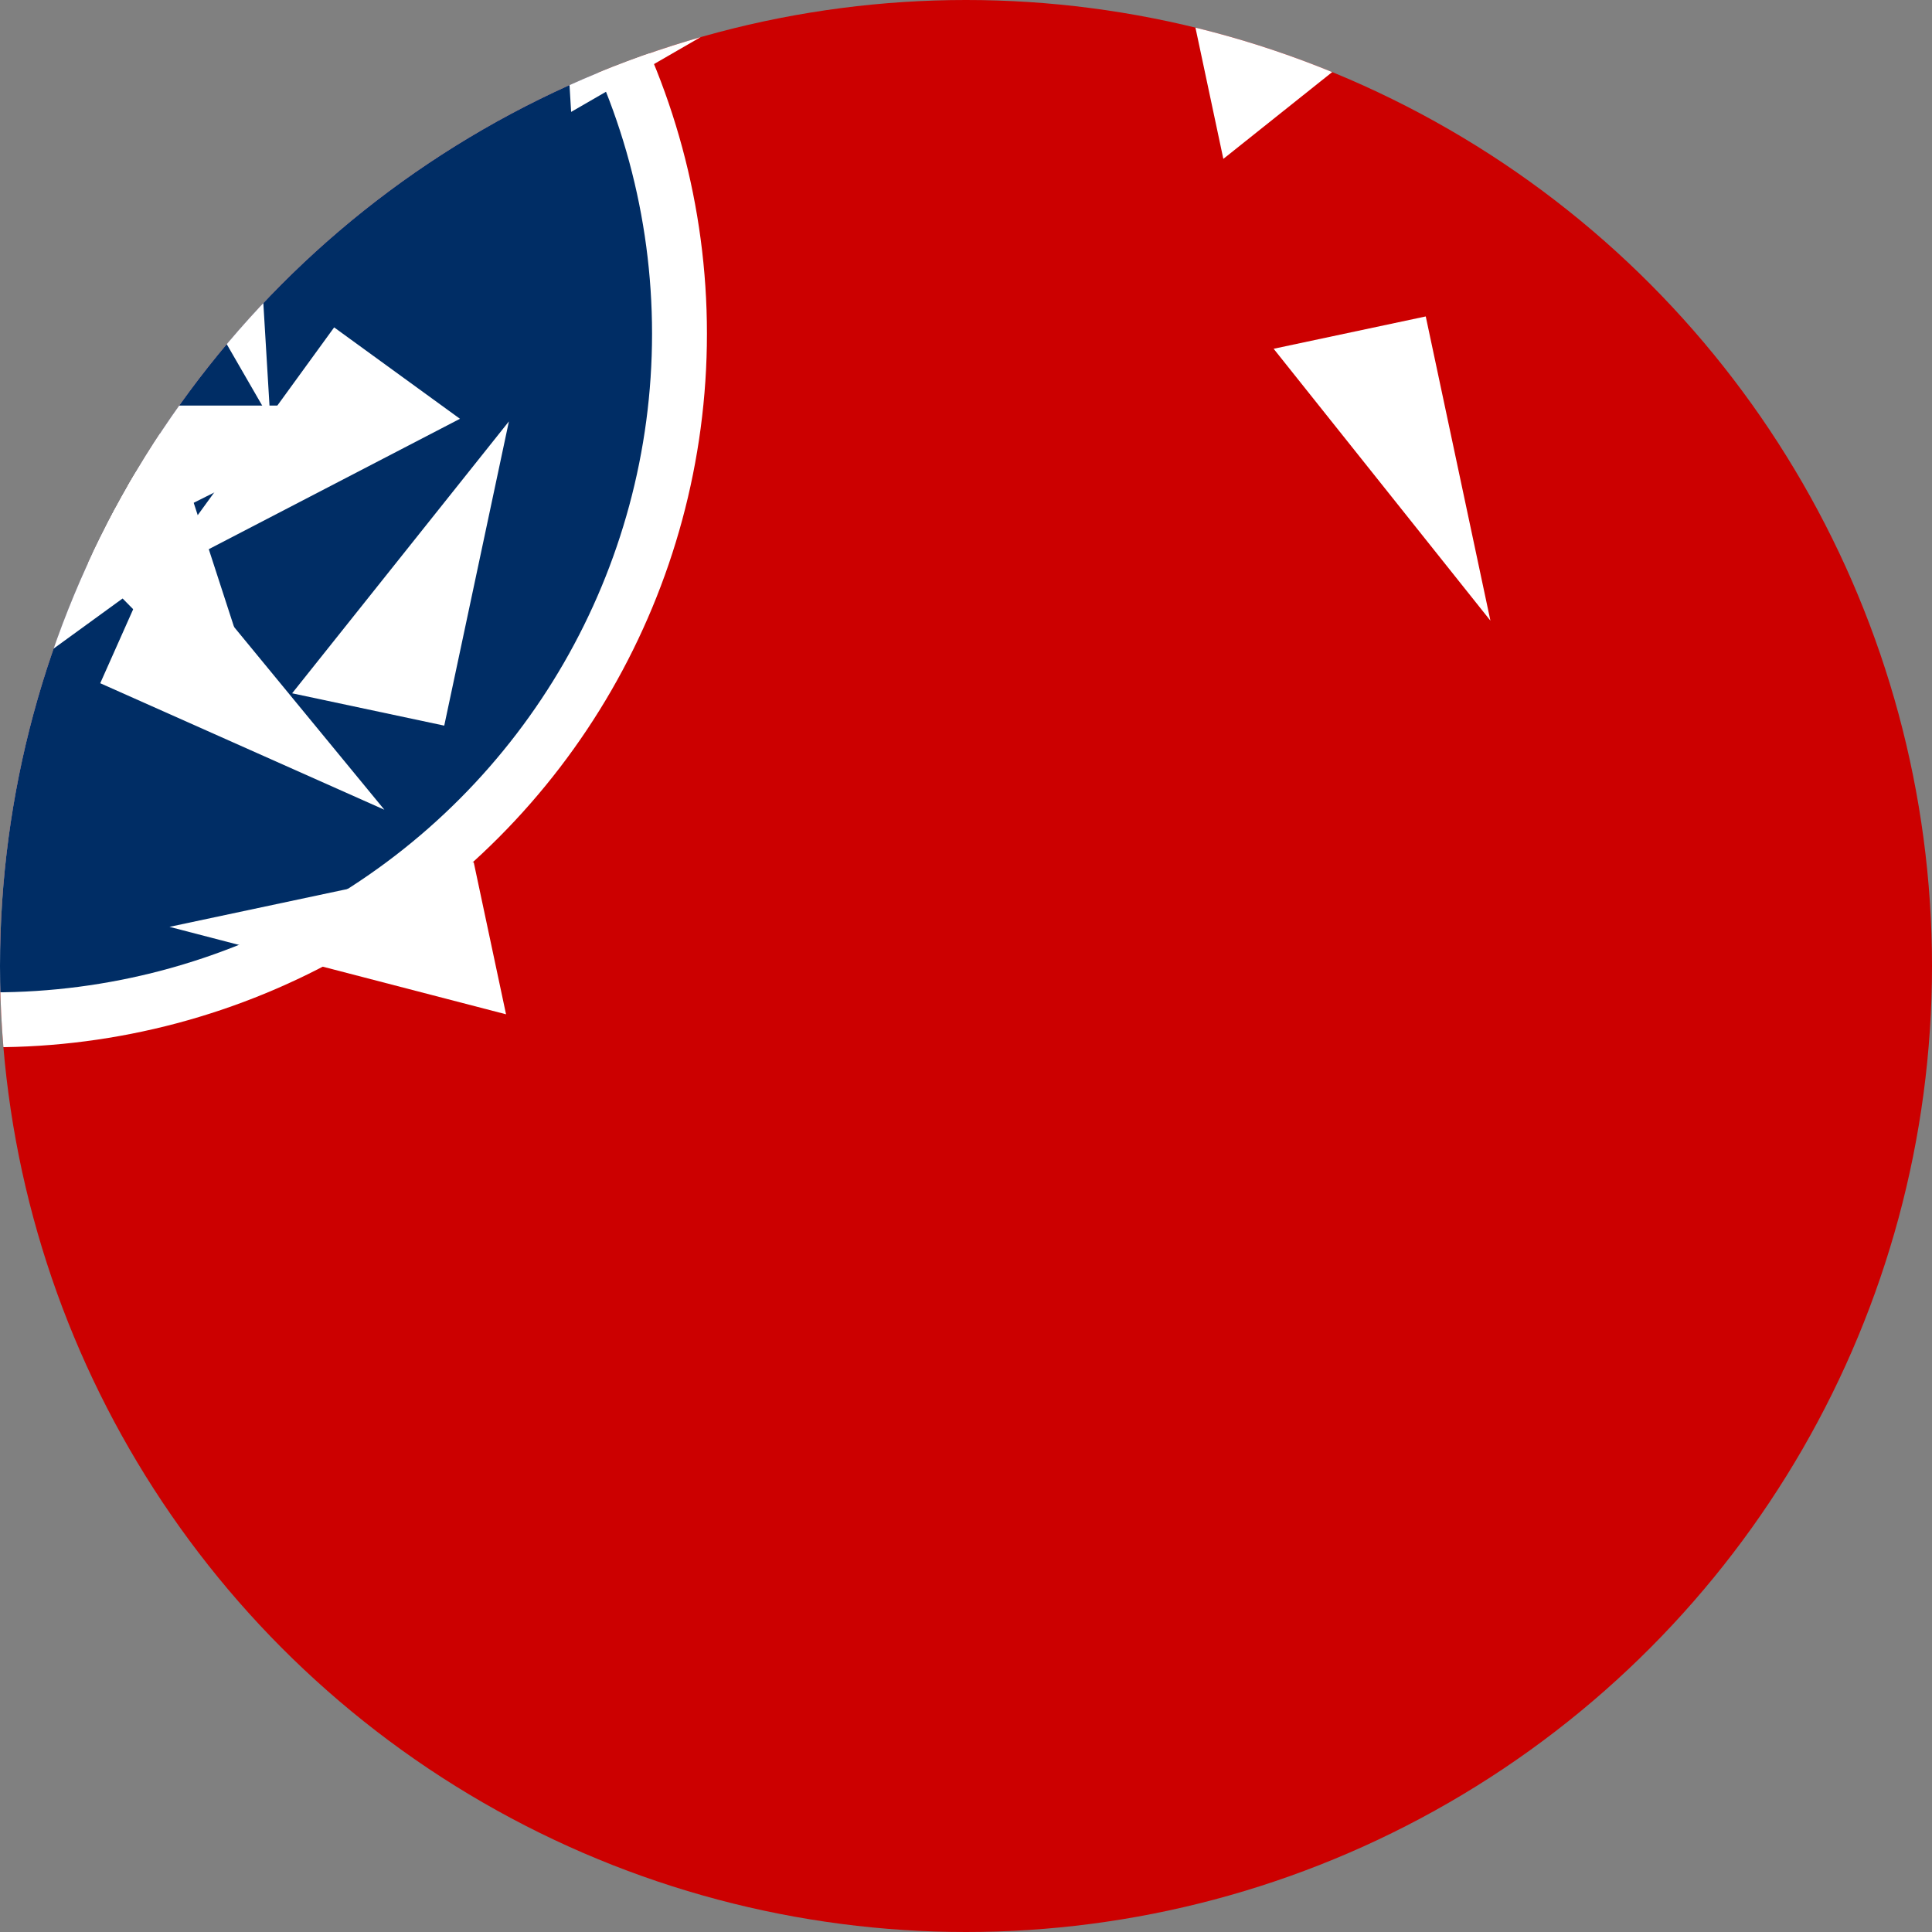 <?xml version="1.0" encoding="utf-8"?>
<!-- Generator: Adobe Illustrator 16.0.3, SVG Export Plug-In . SVG Version: 6.00 Build 0)  -->
<!DOCTYPE svg PUBLIC "-//W3C//DTD SVG 1.1//EN" "http://www.w3.org/Graphics/SVG/1.1/DTD/svg11.dtd">
<svg version="1.1" id="Layer_1" xmlns:sketch="http://www.bohemiancoding.com/sketch/ns"
	 xmlns="http://www.w3.org/2000/svg" xmlns:xlink="http://www.w3.org/1999/xlink" x="0px" y="0px" width="220px" height="220px"
	 viewBox="-2 -2 220 220" enable-background="new -2 -2 220 220" xml:space="preserve">
<rect x="-2" y="-2" width="220" height="220" fill="#808080" stroke="none"/>
<title>1</title>
<desc>Created with Sketch.</desc>
<circle fill="#9E9D9D" cx="108" cy="108" r="93"/>
<g>
	<defs>
		<circle id="SVGID_1_" cx="108" cy="108" r="110"/>
	</defs>
	<clipPath id="SVGID_2_">
		<use xlink:href="#SVGID_1_"  overflow="visible"/>
	</clipPath>
	<rect x="-123" y="-42" clip-path="url(#SVGID_2_)" fill="#CC0000" width="462.5" height="300"/>
	<rect x="339.5" y="-42" clip-path="url(#SVGID_2_)" fill="#FFFFFF" width="6.25" height="300"/>
	<rect x="345.75" y="-42" clip-path="url(#SVGID_2_)" fill="#002D65" width="31.25" height="300"/>
	<g clip-path="url(#SVGID_2_)">
		<circle fill="#FFFFFF" cx="-2.75" cy="36" r="81.25"/>
		<circle fill="#002D65" cx="-2.75" cy="36" r="75"/>
		<g>
			<g id="c">
				<path id="t" fill="#FFFFFF" d="M8.509,19.713L-2.435,53.396l16.842,5.472"/>
				<g transform="scale(-1,1)">
					<path id="t_1_" fill="#FFFFFF" d="M8.509,19.713l10.944,33.683L2.612,58.868"/>
				</g>
			</g>
			<g>
				<g id="c_1_">
					<path id="t_2_" fill="#FFFFFF" d="M42.193,44.185l-35.417,0l0,17.708"/>
					<g transform="rotate(72)">
						<path id="t_3_" fill="#FFFFFF" d="M42.193,44.185L13.54,65.003L3.131,50.676"/>
					</g>
				</g>
				<g>
					<g id="c_2_">
						<path id="t_4_" fill="#FFFFFF" d="M29.326,83.782L18.382,50.099L1.541,55.571"/>
						<g transform="rotate(144)">
							<path id="t_5_" fill="#FFFFFF" d="M29.326,83.782L0.674,62.964l10.409-14.326"/>
						</g>
					</g>
					<g>
						<g id="c_3_">
							<path id="t_6_" fill="#FFFFFF" d="M-12.308,83.782l28.653-20.817L5.936,48.638"/>
							<g transform="rotate(216)">
								<path id="t_7_" fill="#FFFFFF" d="M-12.308,83.782l10.944-33.683l16.841,5.472"/>
							</g>
						</g>
						<g id="star" transform="rotate(18) translate(0,18.5)">
							<g id="c_4_">
								<path id="t_8_" fill="#FFFFFF" d="M-25.174,44.185L3.479,65.002l10.409-14.326"/>
								<g transform="rotate(288)">
									<path id="t_9_" fill="#FFFFFF" d="M-25.174,44.185h35.416l0,17.708"/>
								</g>
							</g>
						</g>
						<g>
							<g>
								<g id="c_5_">
									<path id="t_10_" fill="#FFFFFF" d="M10.162-6.003L-20.51-23.712l-8.854,15.336"/>
									<g transform="scale(-1,1)">
										<path id="t_11_" fill="#FFFFFF" d="M10.162-6.003l-35.223,3.702l-1.851-17.611"/>
									</g>
								</g>
								<g>
									<g id="c_6_">
										<path id="t_12_" fill="#FFFFFF" d="M-20.779,21.855l7.363-34.642l-17.321-3.682"/>
										<g transform="rotate(72)">
											<path id="t_13_" fill="#FFFFFF" d="M-20.779,21.855l-14.405-32.354l16.178-7.202"/>
										</g>
									</g>
									<g>
										<g id="c_7_">
											<path id="t_14_" fill="#FFFFFF" d="M-56.835,1.039l35.223-3.702l-1.851-17.611"/>
											<g transform="rotate(144)">
												<path id="t_15_" fill="#FFFFFF" d="M-56.836,1.038l26.32-23.698L-18.667-9.5"/>
											</g>
										</g>
										<g>
											<g id="c_8_">
												<path id="t_16_" fill="#FFFFFF" d="M-48.179-39.686l14.406,32.355l16.177-7.203"/>
												<g transform="rotate(216)">
													<path id="t_17_" fill="#FFFFFF" d="M-48.179-39.686l30.672,17.708l-8.854,15.336"/>
												</g>
											</g>
											<g id="star_1_" transform="rotate(18) translate(0,18.5)">
												<g id="c_9_">
													<path id="t_18_" fill="#FFFFFF" d="M-6.772-44.039l-26.32,23.698l11.849,13.16"/>
													<g transform="rotate(120)">
														<path id="t_19_" fill="#FFFFFF" d="M-6.772-44.039l-7.364,34.643l-17.321-3.682"/>
													</g>
												</g>
											</g>
											<g>
												<g>
													<g id="c_10_">
														<path id="t_20_" fill="#FFFFFF" d="M12.189-30.531l23.698-26.32L22.727-68.7"/>
														<g transform="scale(-1,1)">
															<path id="t_21_" fill="#FFFFFF" d="M12.188-30.531l3.703-35.222l17.611,1.852"/>
														</g>
													</g>
													<g>
														<g id="c_11_">
															<path id="t_22_" fill="#FFFFFF" d="M-8.629-66.588l32.355,14.406l7.202-16.177"/>
															<g transform="rotate(72)">
																<path id="t_23_" fill="#FFFFFF" d="M-8.629-66.588l34.643-7.363l3.682,17.321"/>
															</g>
														</g>
														<g>
															<g id="c_12_">
																<path id="t_24_" fill="#FFFFFF" d="M19.23-97.529l-3.702,35.223l17.611,1.851"/>
																<g transform="rotate(144)">
																	<path id="t_25_" fill="#FFFFFF" d="M19.23-97.529l17.708,30.672l-15.335,8.854"/>
																</g>
															</g>
															<g transform="translate(111,72)">
																<g id="c_13_">
																	<path id="t_26_" fill="#FFFFFF" d="M57.266-80.594L22.623-73.23l3.681,17.322"/>
																	<g transform="rotate(216)">
																		<path id="t_27_" fill="#FFFFFF" d="M57.266-80.594L33.567-54.275l-13.16-11.849"/>
																	</g>
																</g>
																<g id="star_2_" transform="rotate(18) translate(0,18.5)">
																	<g id="c_14_">
																		<path id="t_28_" fill="#FFFFFF" d="M52.913-39.188L35.205-69.859l-15.336,8.854"/>
																		<g transform="rotate(240)">
																			<path id="t_29_" fill="#FFFFFF" d="M52.913-39.188L20.558-53.593l7.203-16.177"/>
																		</g>
																	</g>
																</g>
															</g>
														</g>
													</g>
												</g>
											</g>
										</g>
									</g>
								</g>
							</g>
						</g>
					</g>
				</g>
			</g>
		</g>
	</g>
</g>
</svg>

